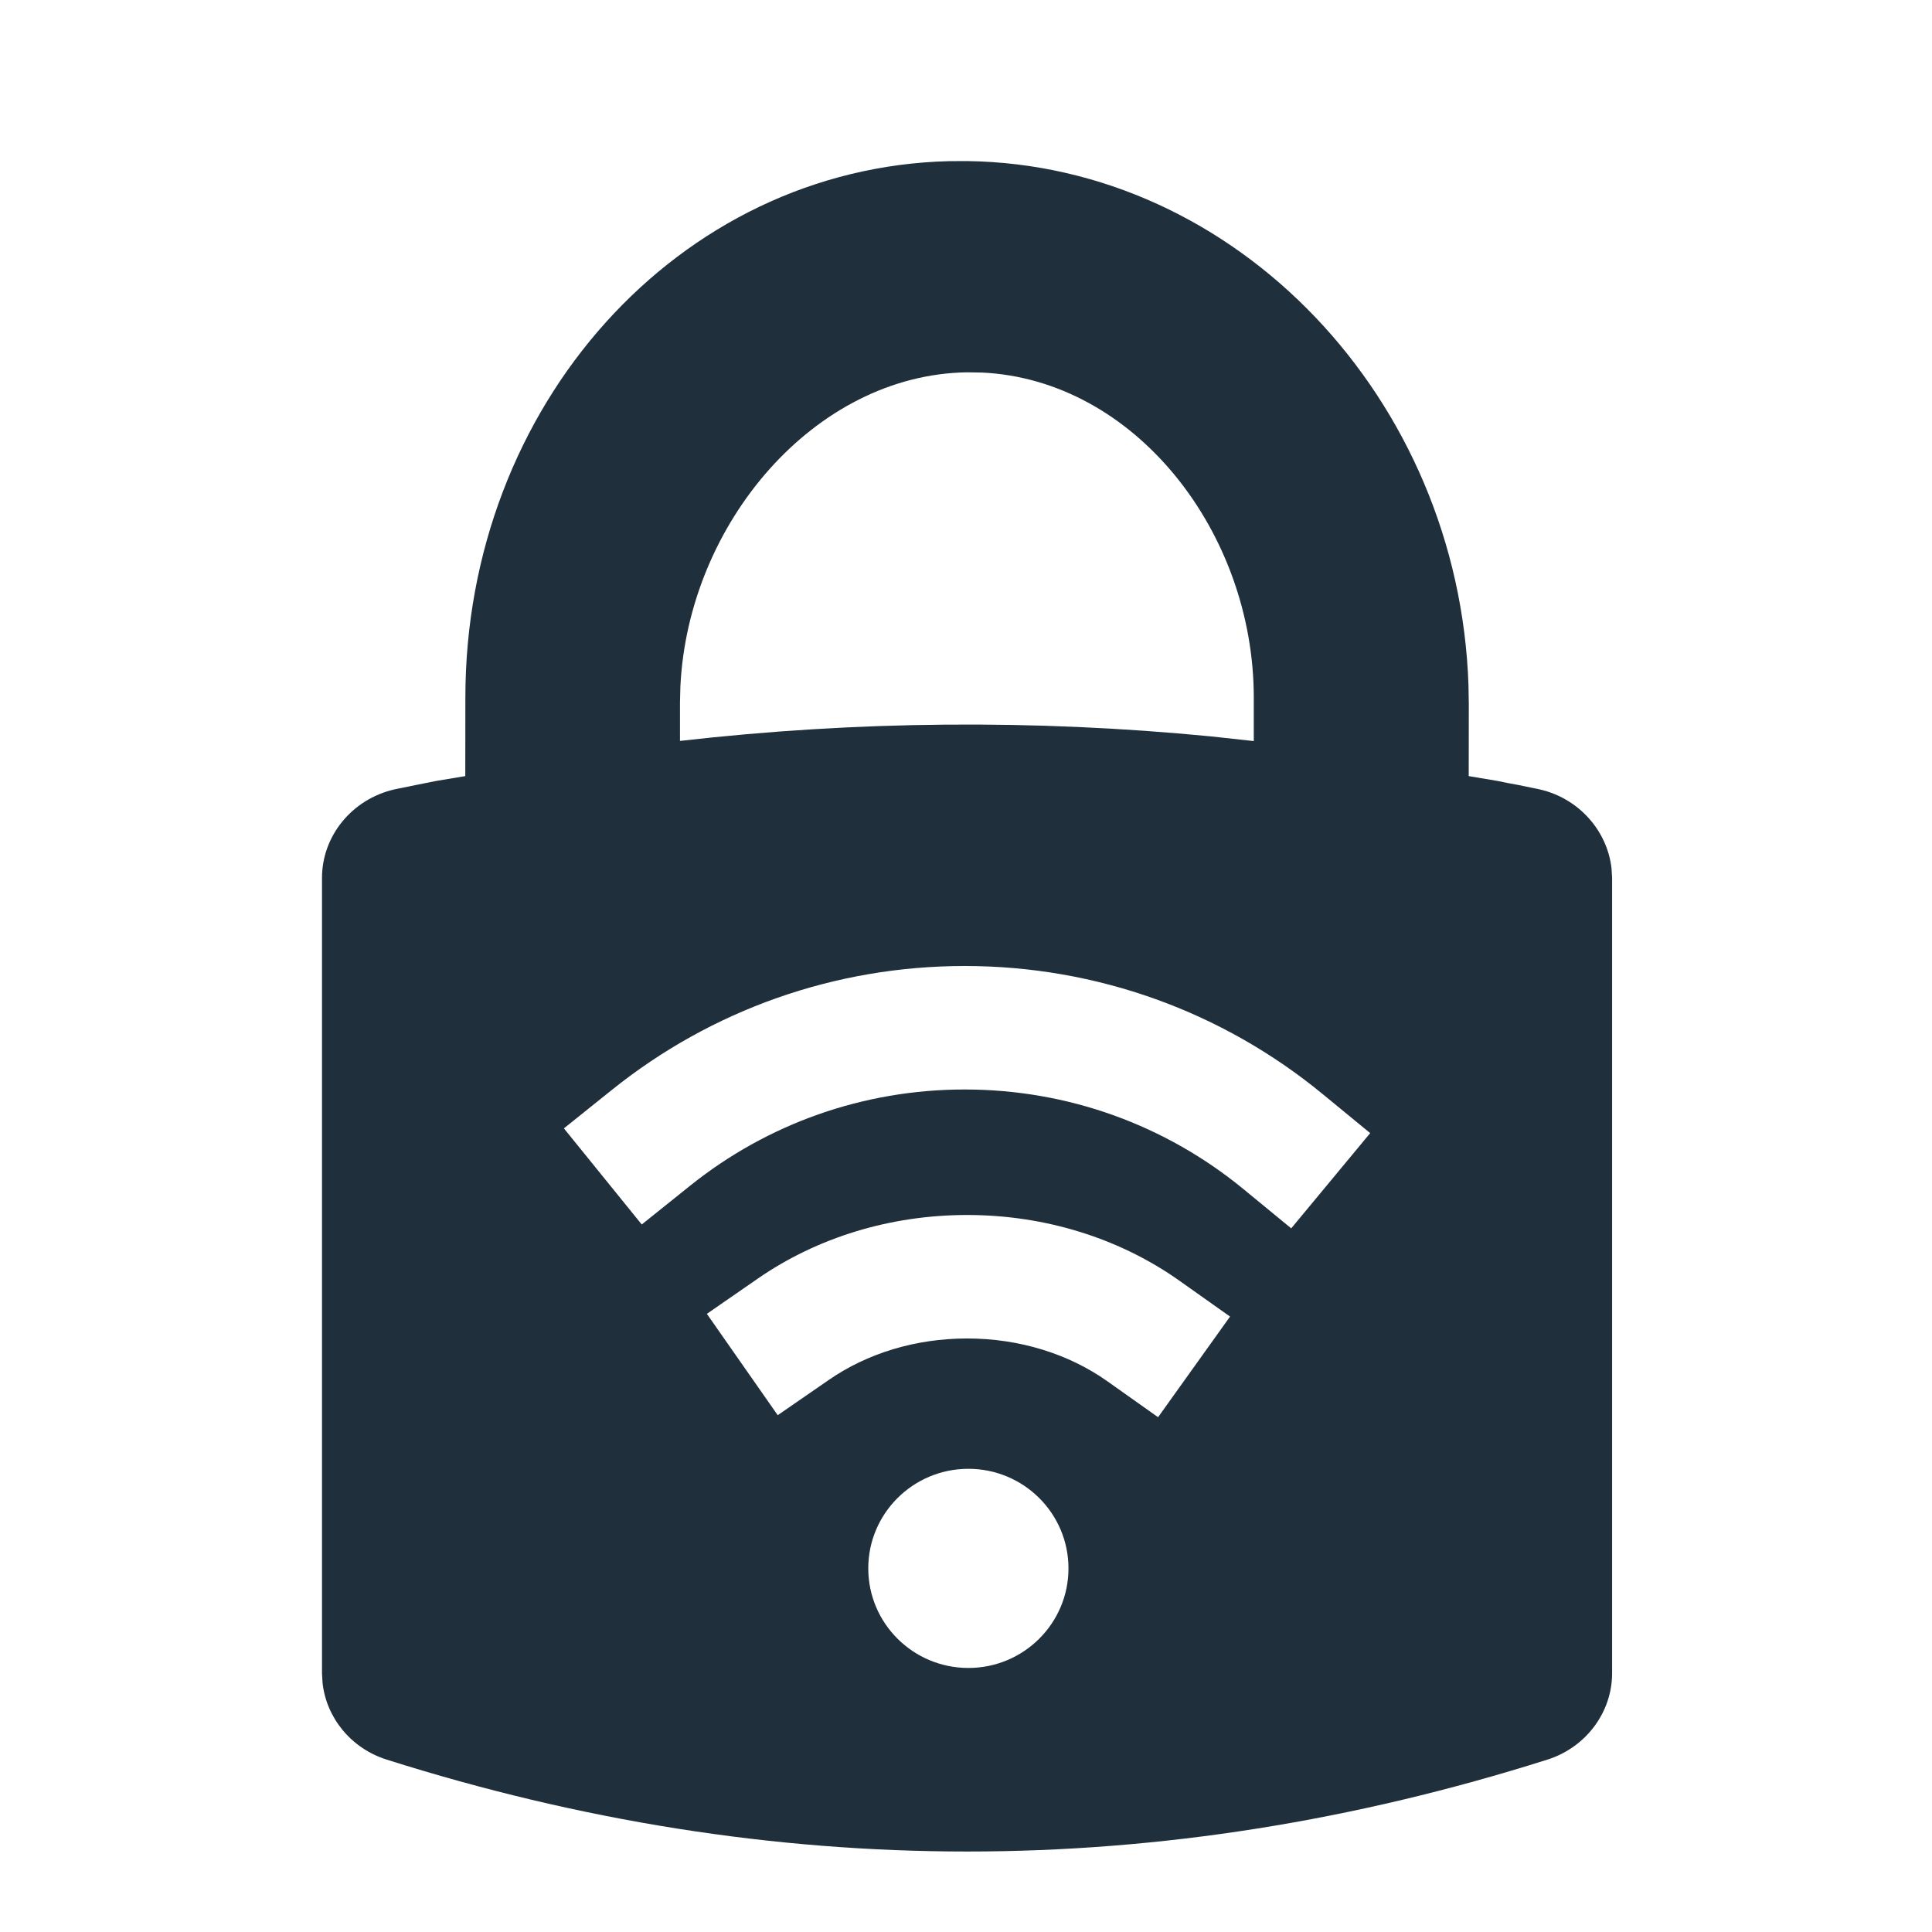 <?xml version="1.0" encoding="UTF-8"?>
<svg width="24px" height="24px" viewBox="0 0 24 24" version="1.1" xmlns="http://www.w3.org/2000/svg" xmlns:xlink="http://www.w3.org/1999/xlink">
    <!-- Generator: Sketch 62 (91390) - https://sketch.com -->
    <title>SmartHomeLock</title>
    <desc>Created with Sketch.</desc>
    <g id="SmartHomeLock" stroke="none" stroke-width="1" fill="none" fill-rule="evenodd">
        <path d="M12.013,2.001 C15.363,2.045 18.123,4.957 18.242,8.513 L18.246,8.751 L18.245,9.641 L18.602,9.701 C18.689,9.72 18.776,9.736 18.864,9.752 L19.126,9.806 C19.614,9.917 19.966,10.321 20.019,10.787 L20.026,10.905 L20.026,20.787 C20.026,21.267 19.705,21.705 19.224,21.858 C14.417,23.381 9.611,23.381 4.802,21.858 C4.36,21.718 4.054,21.338 4.007,20.906 L4,20.787 L4,10.905 C4,10.388 4.369,9.928 4.9,9.806 L5.16,9.753 L5.16,9.753 L5.42,9.701 L5.78,9.641 L5.781,8.666 C5.781,5.039 8.428,2.086 11.788,2.002 L12.013,2.001 Z M12.03,18.246 C11.343,18.246 10.786,18.8 10.786,19.483 C10.786,20.166 11.343,20.72 12.03,20.72 C12.716,20.72 13.273,20.166 13.273,19.483 C13.273,18.8 12.716,18.246 12.03,18.246 Z M12.014,15.093 C11.06,15.093 10.151,15.373 9.414,15.883 L9.414,15.883 L8.781,16.321 L9.661,17.58 L10.294,17.143 C10.772,16.812 11.373,16.627 12.014,16.627 C12.665,16.627 13.277,16.819 13.758,17.16 L13.758,17.16 L14.386,17.605 L15.28,16.355 L14.652,15.91 C13.908,15.383 12.984,15.093 12.014,15.093 Z M11.984,12 C10.369,12 8.837,12.548 7.605,13.536 L7.605,13.536 L7.005,14.017 L7.972,15.211 L8.572,14.73 C9.532,13.96 10.724,13.534 11.984,13.534 C13.266,13.534 14.478,13.976 15.446,14.771 L15.446,14.771 L16.04,15.259 L17.021,14.076 L16.427,13.588 C15.185,12.568 13.627,12 11.984,12 Z M12.013,4.625 C10.116,4.654 8.548,6.508 8.452,8.528 L8.447,8.724 L8.447,9.204 C10.647,8.953 12.846,8.934 15.045,9.148 L15.575,9.206 L15.575,8.666 C15.575,6.613 14.1,4.717 12.198,4.628 L12.013,4.625 Z" id="Combined-Shape-Copy" fill="#1F2F3C"></path>
    </g>
</svg>